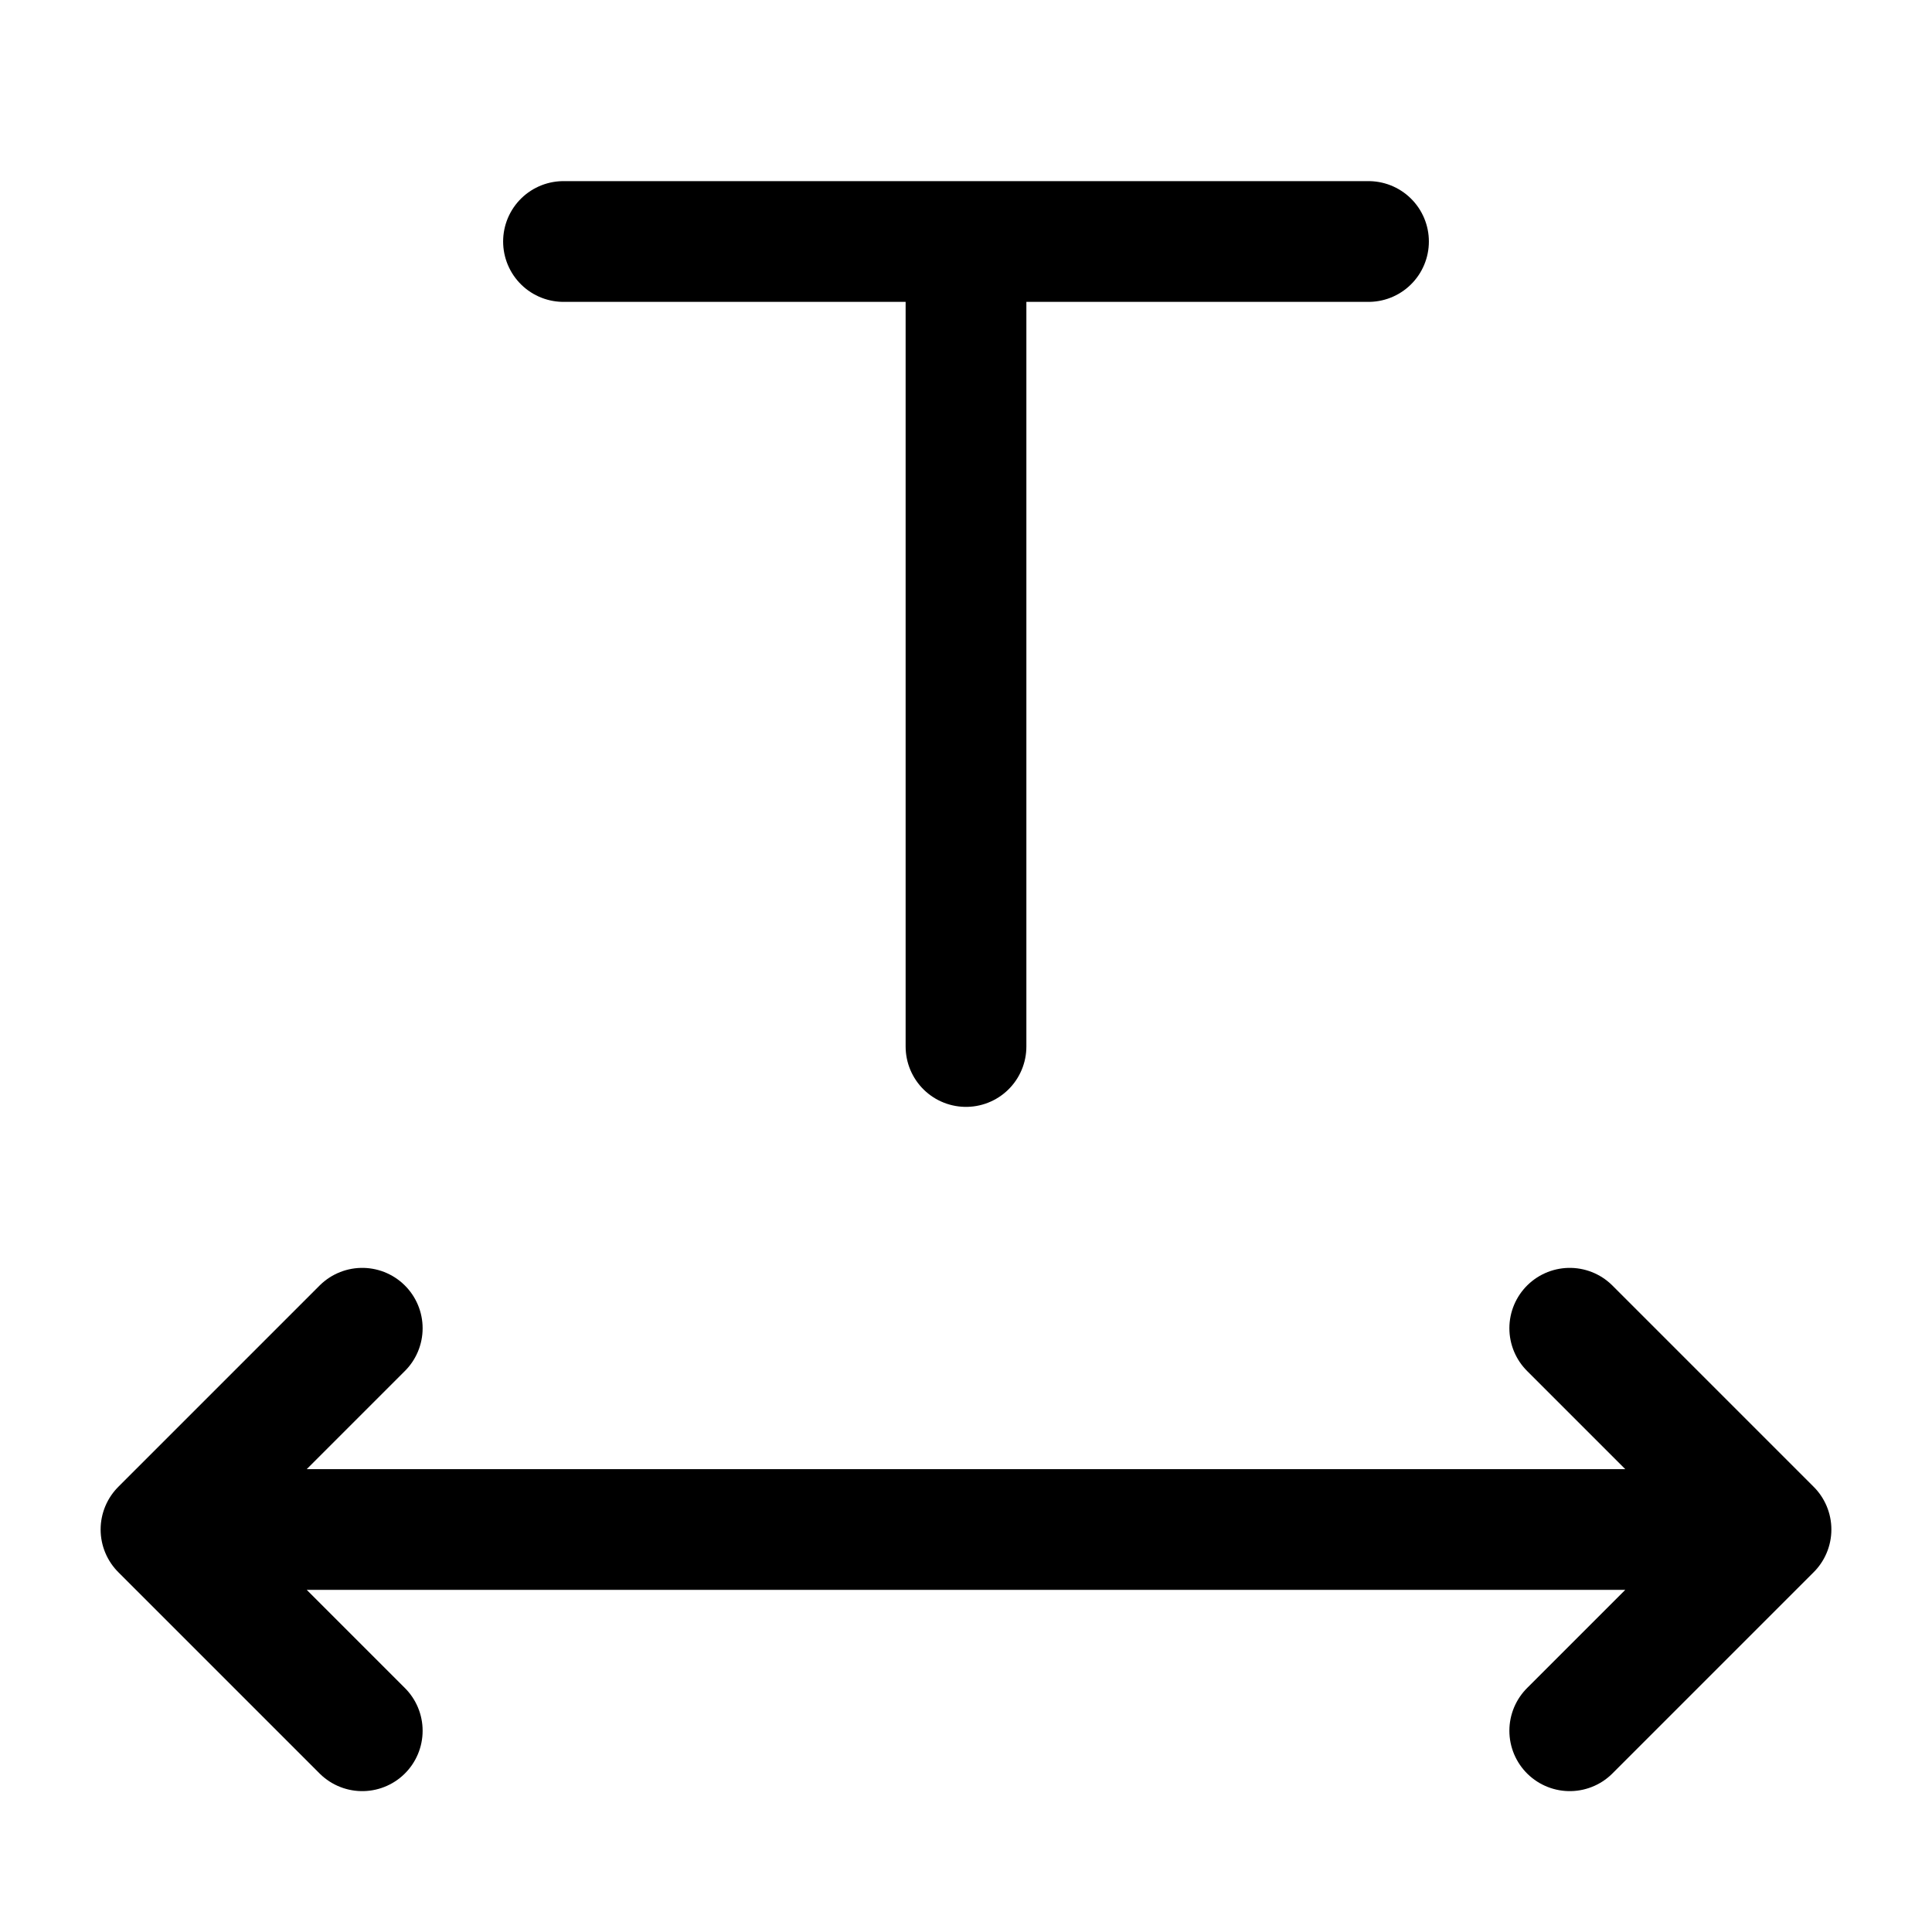 <svg width="24" height="24" viewBox="0 0 24 24" fill="none" xmlns="http://www.w3.org/2000/svg">
<path d="M12 3V13M12 3H7M12 3H17M22 19L2 19M22 19L19.5 16.5M22 19L19.5 21.5M2 19L4.5 16.5M2 19L4.5 21.5" stroke="currentColor" stroke-width="1.5" stroke-linecap="round" stroke-linejoin="round"/>
</svg>
